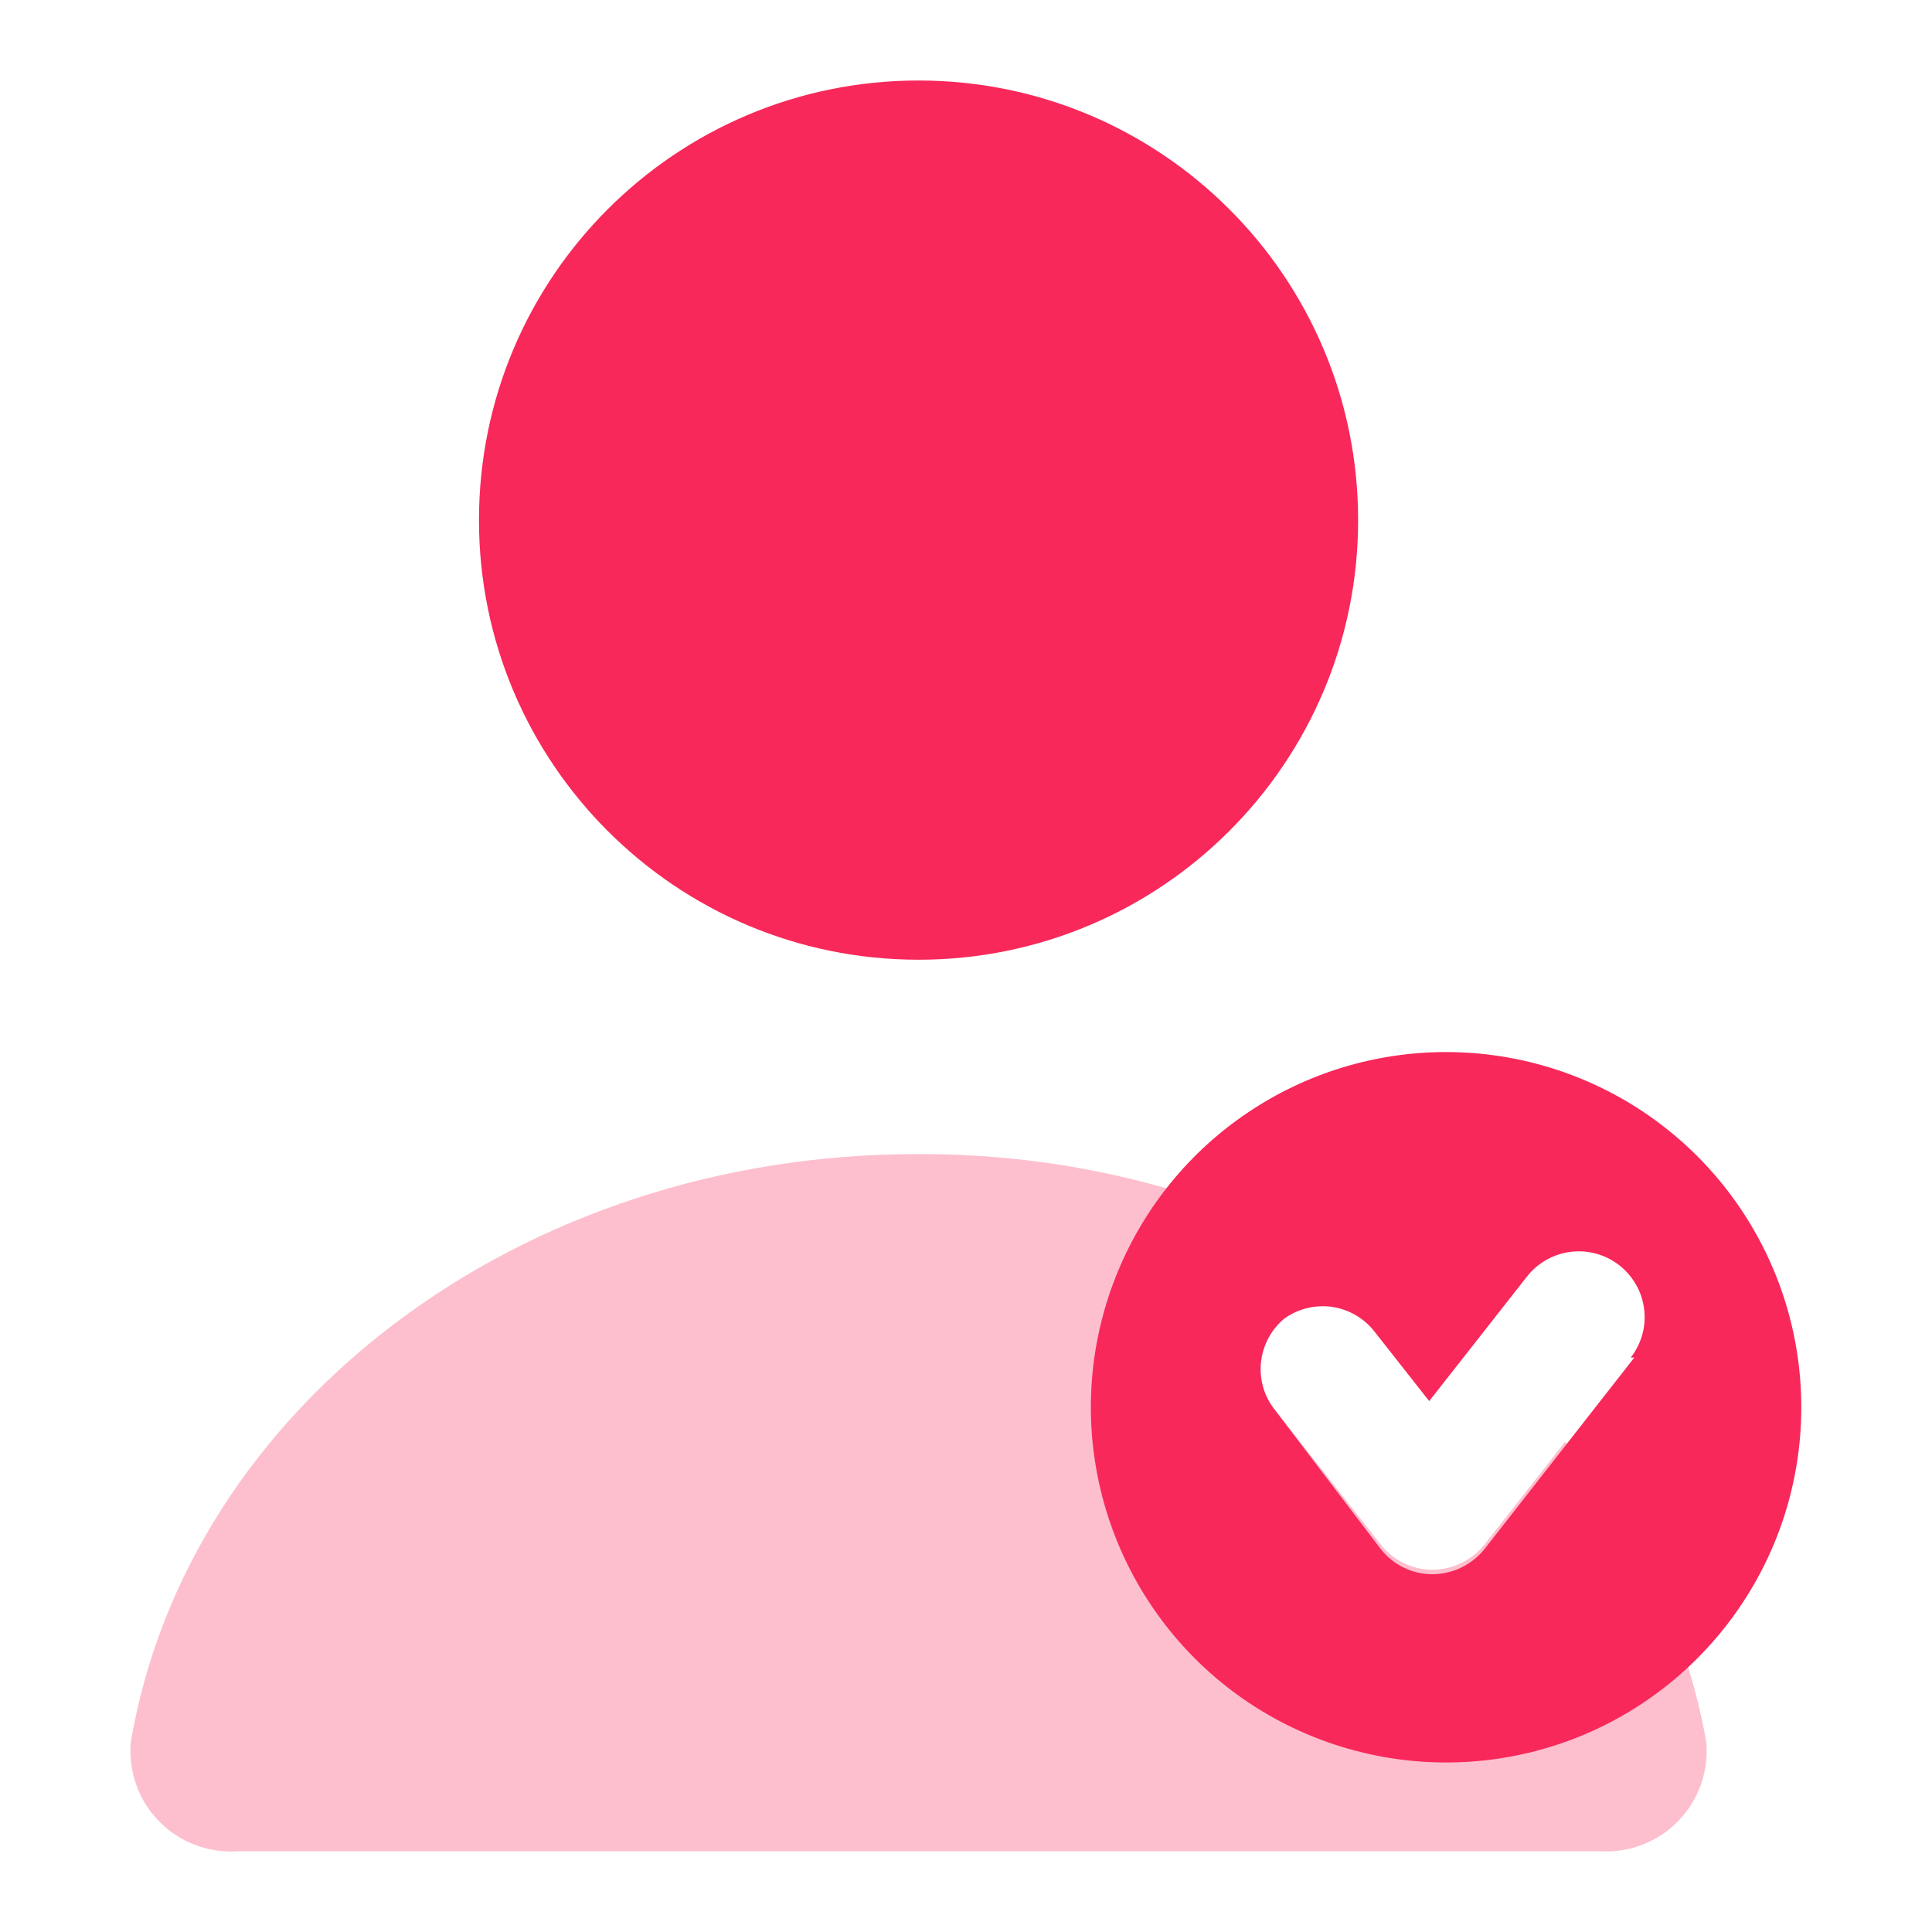 <svg width="24" height="24" viewBox="0 0 24 24" fill="none" xmlns="http://www.w3.org/2000/svg">
    <path fill-rule="evenodd" clip-rule="evenodd" d="M16.871 6.461C16.871 9.477 14.426 11.922 11.41 11.922C8.394 11.922 5.95 9.477 5.95 6.461C5.95 3.445 8.394 1 11.41 1C14.426 1 16.871 3.445 16.871 6.461ZM15.506 13.817C16.233 13.329 17.088 13.069 17.963 13.069C19.124 13.069 20.238 13.526 21.064 14.342C21.89 15.158 22.362 16.266 22.376 17.427C22.387 18.302 22.138 19.16 21.659 19.893C21.181 20.626 20.496 21.2 19.691 21.543C18.885 21.885 17.996 21.98 17.137 21.816C16.277 21.652 15.486 21.237 14.863 20.622C14.241 20.007 13.815 19.221 13.64 18.363C13.465 17.506 13.549 16.616 13.882 15.806C14.214 14.997 14.779 14.304 15.506 13.817ZM18.438 19.247L20.302 16.864H20.258C20.324 16.779 20.372 16.682 20.401 16.579C20.43 16.475 20.437 16.367 20.424 16.261C20.411 16.154 20.377 16.051 20.323 15.958C20.27 15.865 20.199 15.783 20.115 15.717C20.03 15.651 19.933 15.602 19.829 15.574C19.726 15.545 19.618 15.537 19.511 15.551C19.405 15.564 19.302 15.598 19.209 15.651C19.115 15.704 19.033 15.775 18.967 15.86L17.754 17.405L17.059 16.522C16.927 16.363 16.74 16.26 16.535 16.233C16.331 16.207 16.123 16.259 15.956 16.379C15.797 16.51 15.694 16.697 15.667 16.902C15.64 17.107 15.692 17.314 15.812 17.482L17.147 19.236C17.224 19.336 17.322 19.417 17.435 19.472C17.548 19.528 17.672 19.556 17.798 19.556C17.921 19.554 18.042 19.526 18.152 19.473C18.263 19.419 18.36 19.342 18.438 19.247Z" fill="#F8285A" />
    <path opacity="0.3" d="M21.196 21.64C20.95 20.264 20.345 18.978 19.442 17.911L18.438 19.191C18.36 19.286 18.263 19.363 18.152 19.416C18.042 19.47 17.921 19.498 17.798 19.5C17.672 19.5 17.548 19.471 17.435 19.416C17.322 19.36 17.224 19.28 17.147 19.18L15.812 17.481C15.725 17.368 15.669 17.233 15.652 17.092C15.634 16.95 15.655 16.806 15.713 16.675C15.658 16.548 15.638 16.408 15.654 16.27C15.67 16.132 15.722 16.001 15.804 15.889C15.887 15.778 15.997 15.69 16.124 15.634C16.252 15.579 16.391 15.557 16.529 15.572C14.948 14.753 13.191 14.329 11.41 14.337C6.457 14.326 2.331 17.481 1.625 21.64C1.609 21.819 1.632 22 1.692 22.17C1.752 22.34 1.848 22.494 1.974 22.623C2.1 22.752 2.252 22.853 2.421 22.917C2.589 22.982 2.769 23.009 2.949 22.997H19.883C20.062 23.007 20.241 22.979 20.408 22.913C20.575 22.848 20.726 22.748 20.85 22.619C20.975 22.49 21.07 22.336 21.13 22.167C21.189 21.998 21.212 21.818 21.196 21.64Z" fill="#F8285A" />
</svg>
